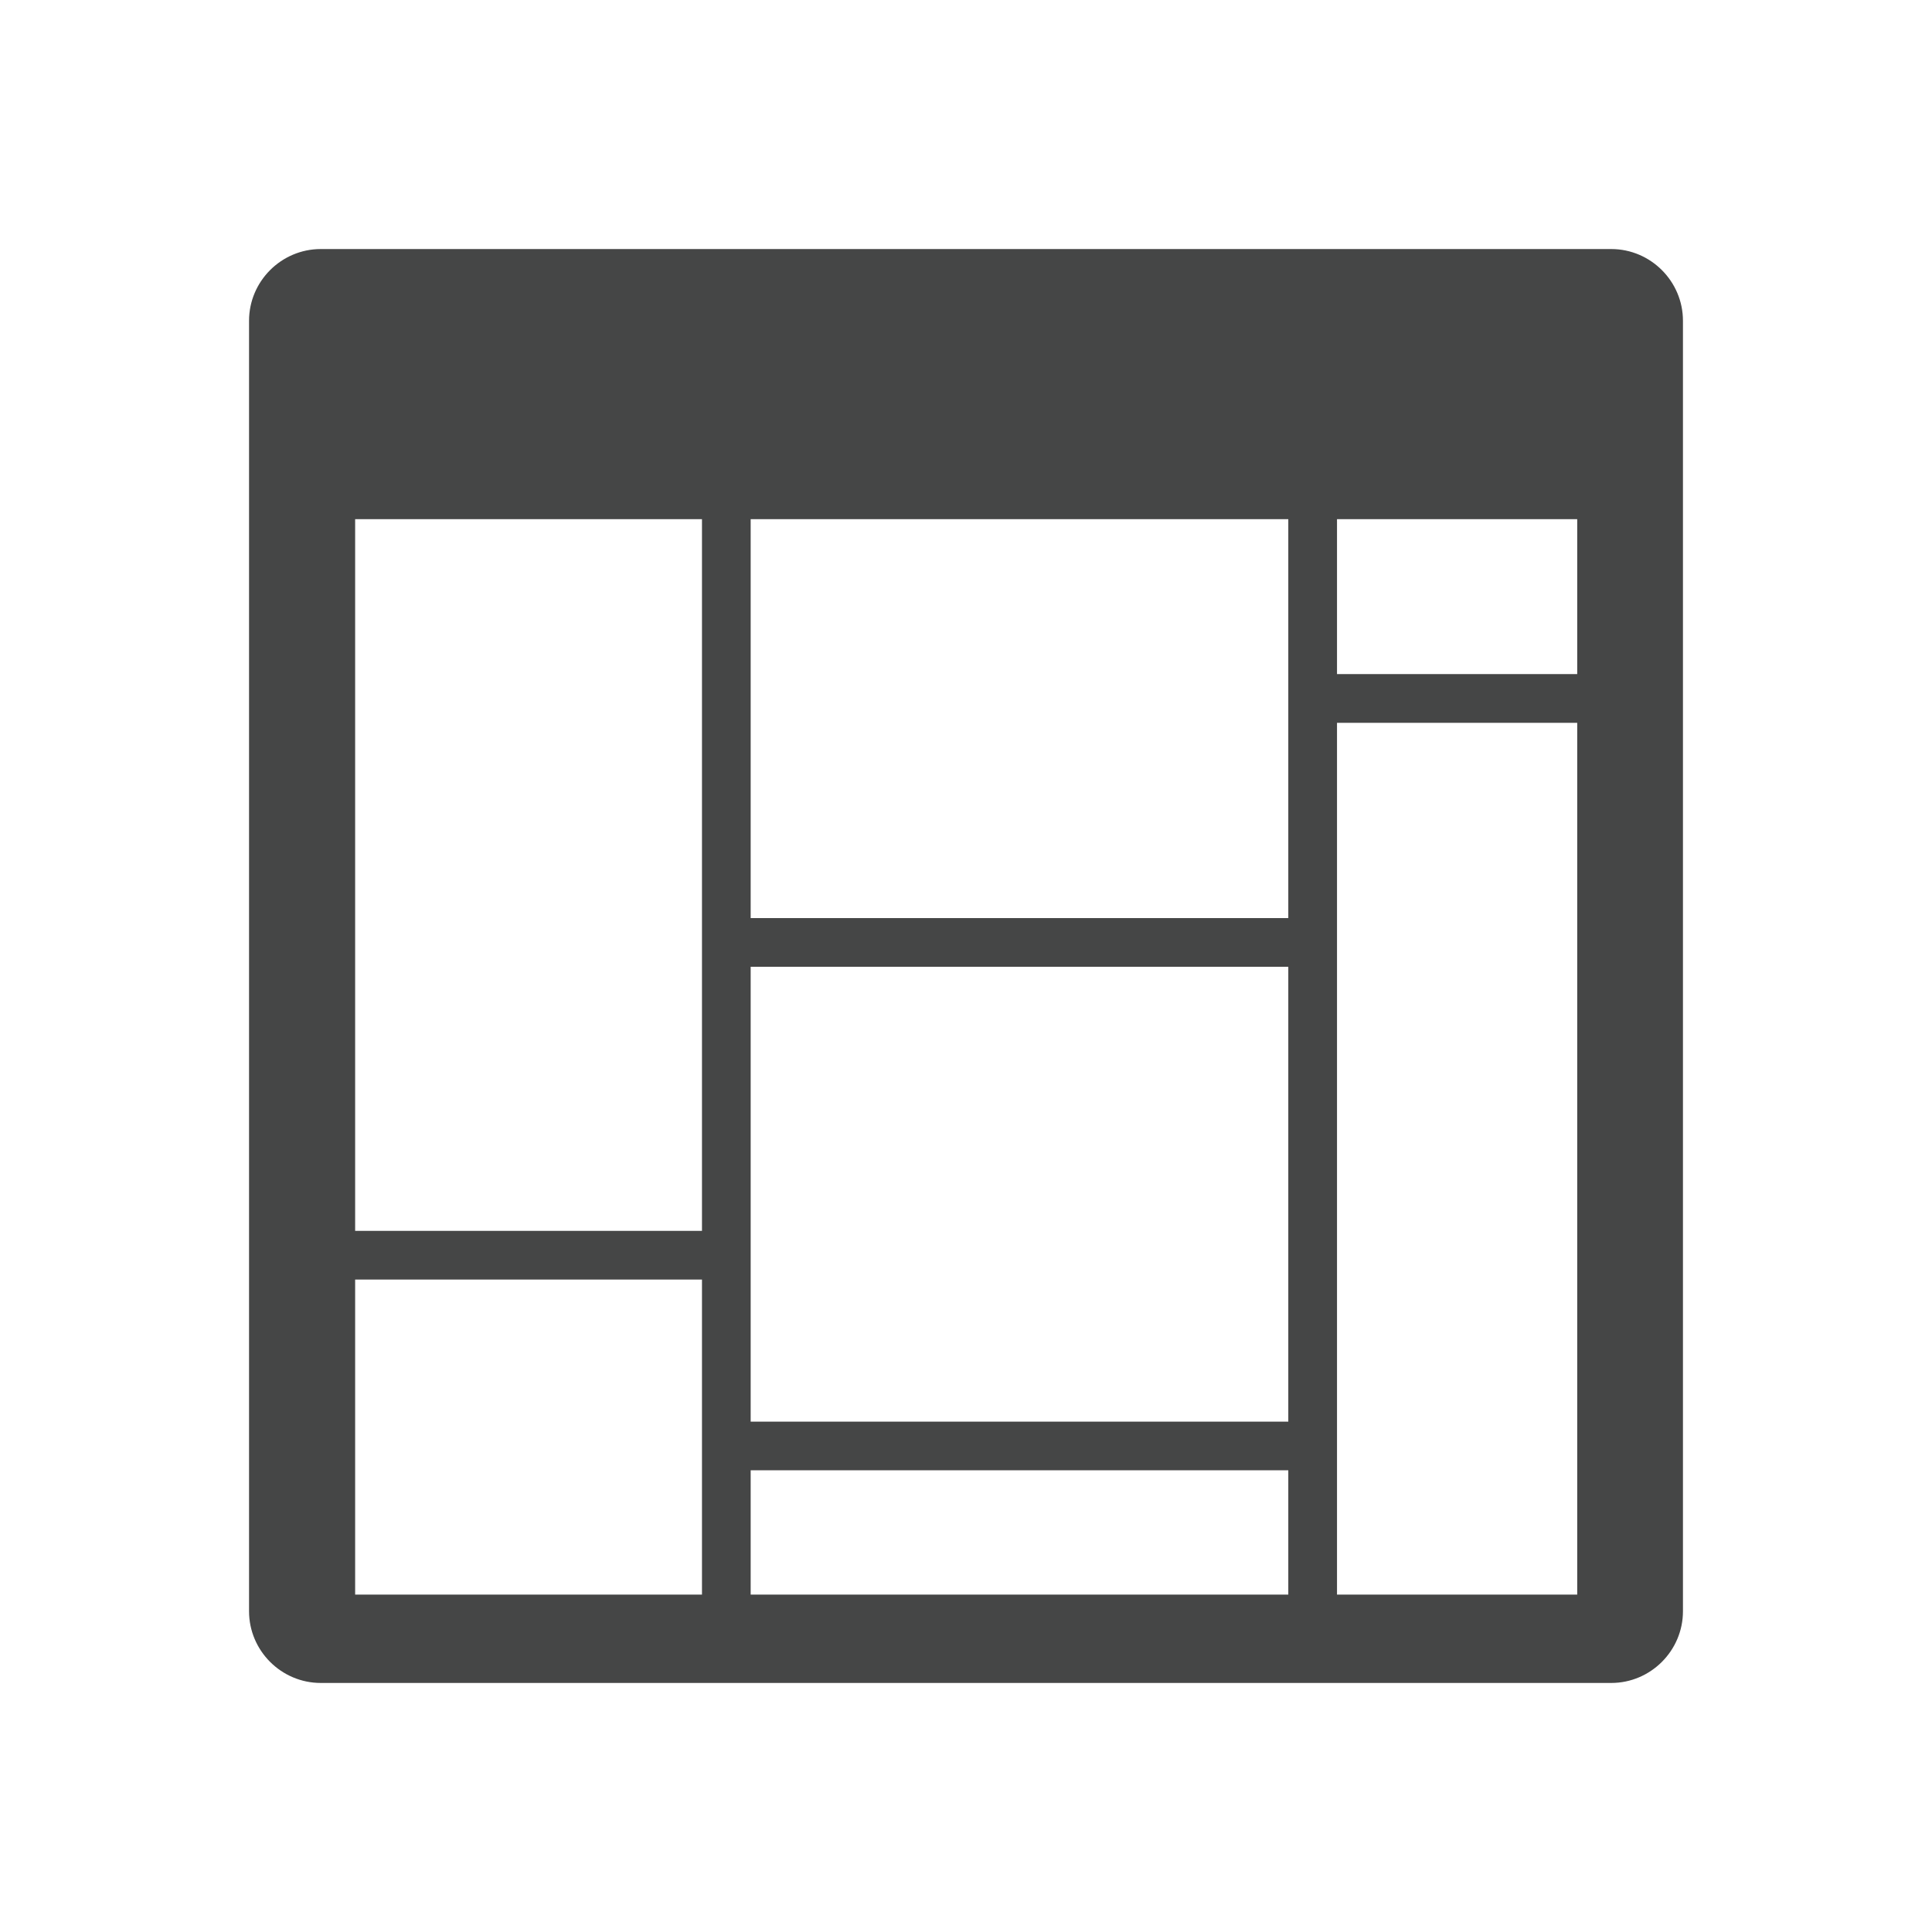 <?xml version="1.0" encoding="utf-8"?>
<!-- Generator: Adobe Illustrator 16.0.4, SVG Export Plug-In . SVG Version: 6.00 Build 0)  -->
<!DOCTYPE svg PUBLIC "-//W3C//DTD SVG 1.1//EN" "http://www.w3.org/Graphics/SVG/1.1/DTD/svg11.dtd">
<svg version="1.1" id="Layer_1" xmlns="http://www.w3.org/2000/svg" xmlns:xlink="http://www.w3.org/1999/xlink" x="0px" y="0px"
	 width="512px" height="512px" viewBox="0 0 512 512" enable-background="new 0 0 512 512" xml:space="preserve">
<path fill="#454646" d="M427,66H85.004C74.543,66,66,74.552,66,85.008V427c0,10.448,8.543,19,19.004,19H427c10.444,0,19-8.552,19-19
	V85.008C446,74.552,437.444,66,427,66z M186.032,422.59H94.116v-83.492h91.916V422.59z M186.032,326.19H94.116v-188.6h91.916V326.19
	z M341.413,422.59H198.934v-32.947h142.479V422.59z M341.413,376.748H198.934V256.21h142.479V376.748z M341.413,243.298H198.934
	V137.59h142.479V243.298z M417.979,422.59h-63.659V191.558h63.659V422.59z M417.979,178.644h-63.659V137.59h63.659V178.644z"/>
</svg>
